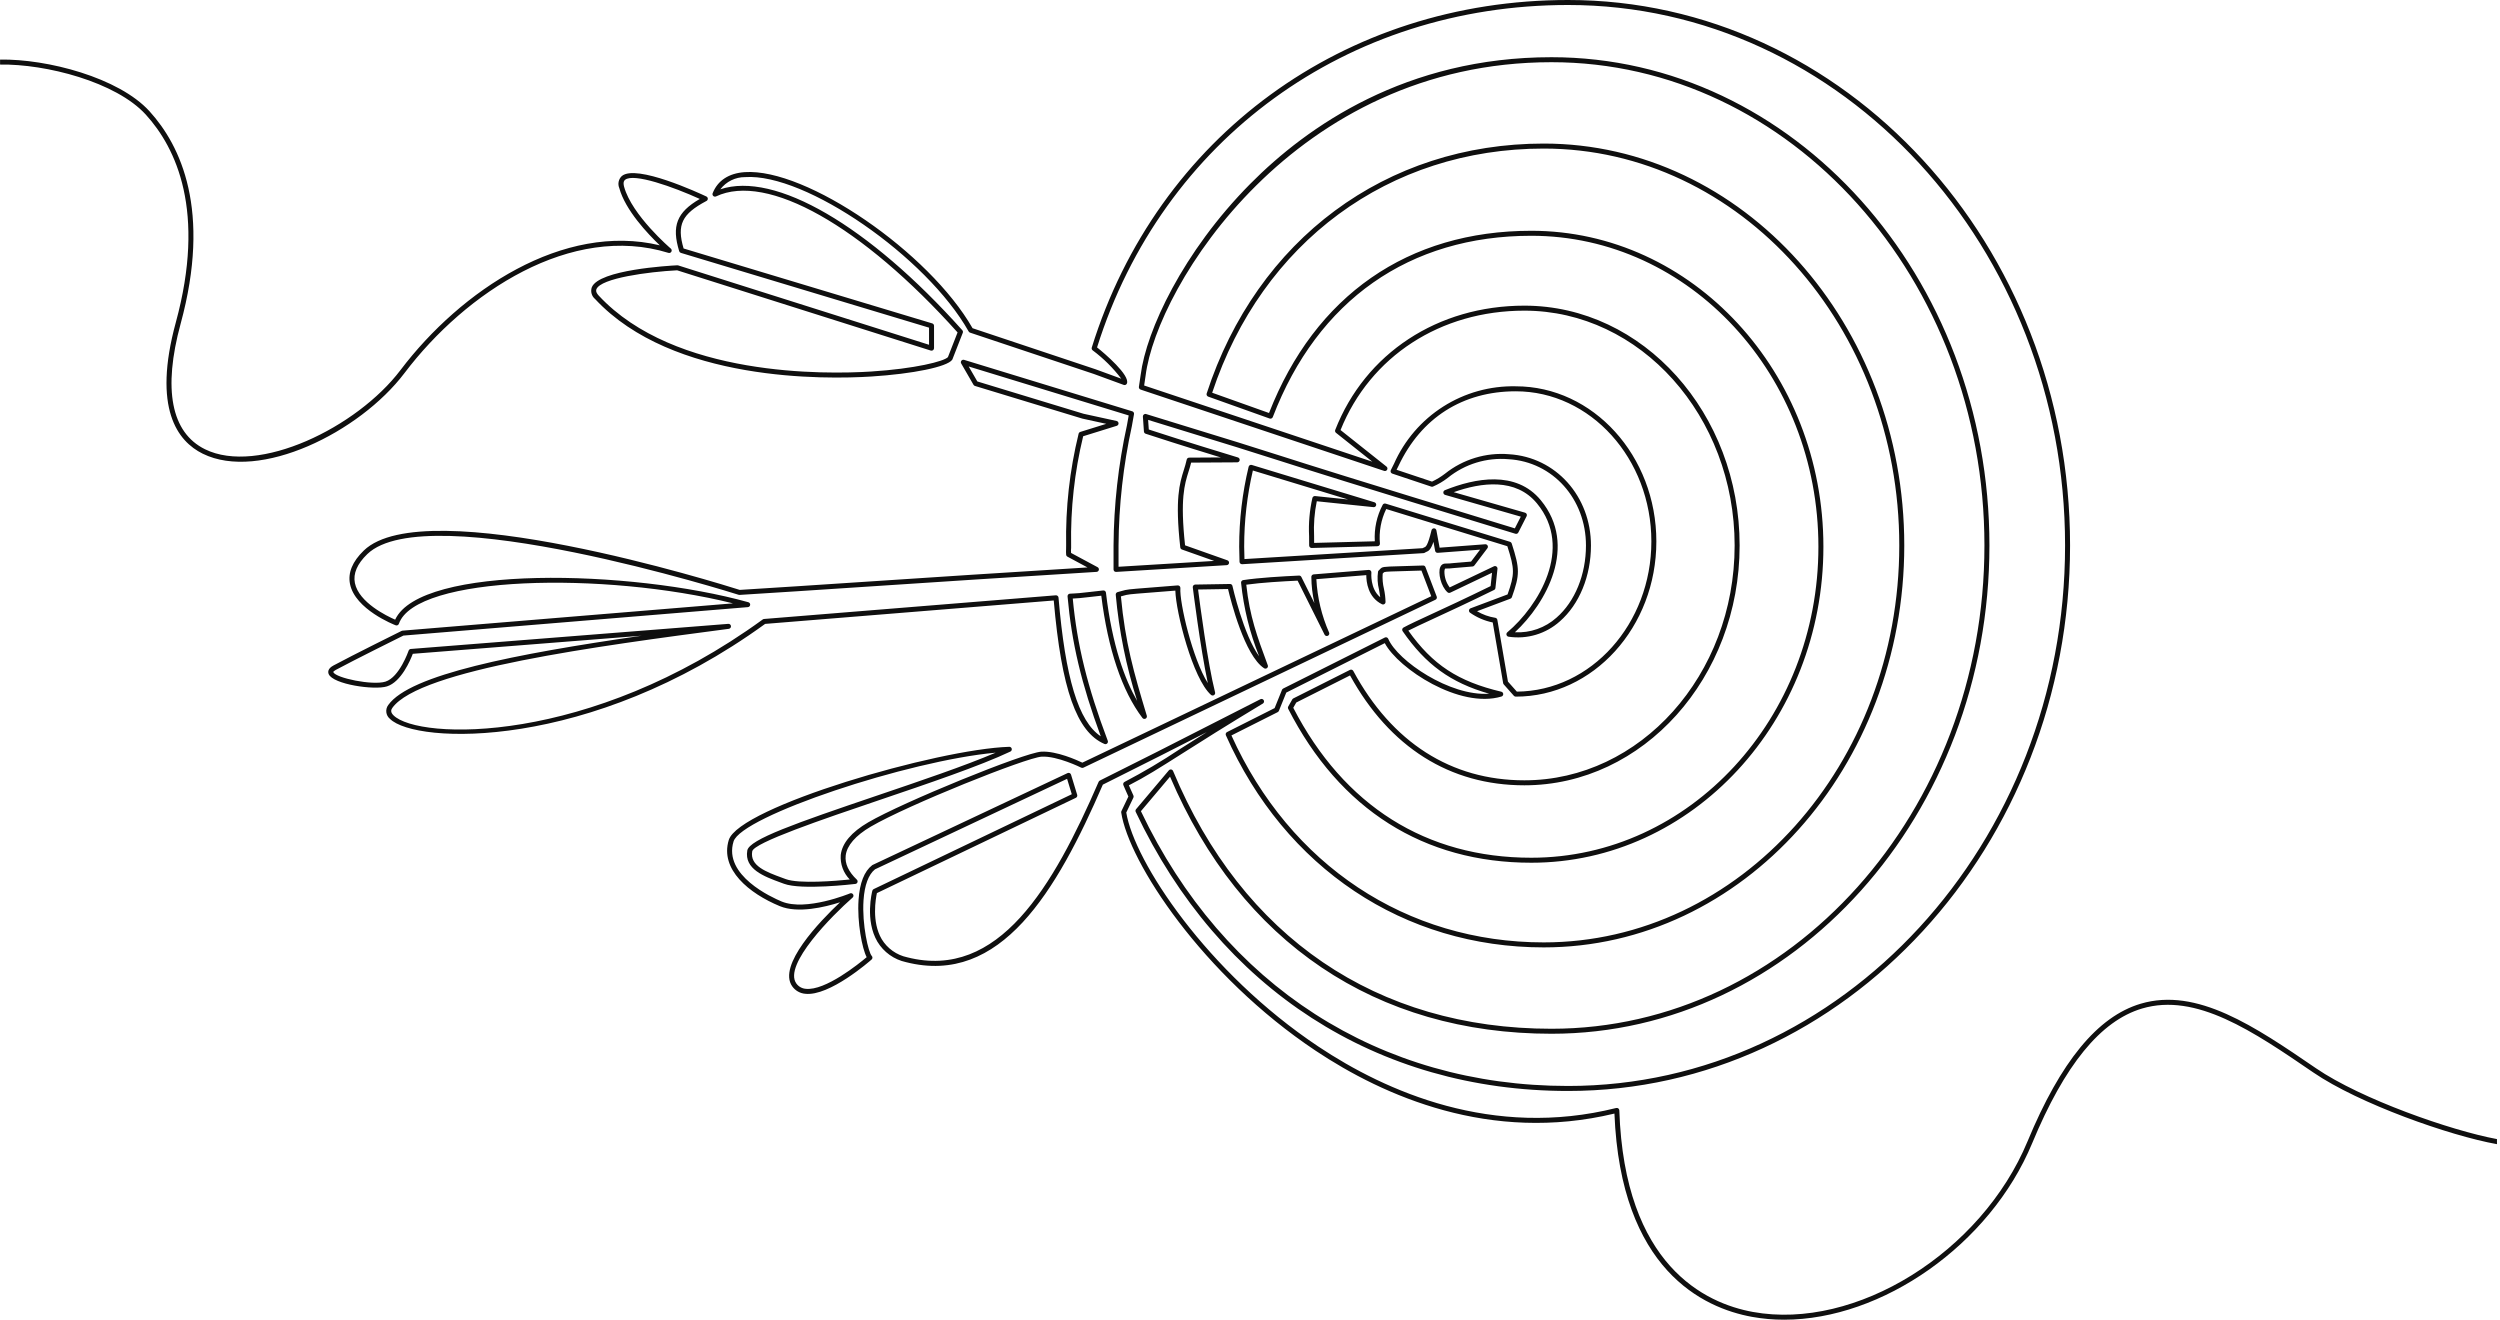 <svg width="807" height="426" viewBox="0 0 807 426" fill="none" xmlns="http://www.w3.org/2000/svg">
<path d="M747.664 344.874C727.886 331.355 709.197 318.585 690.986 324.007C677.109 328.139 665.175 342.662 654.5 368.408C639.611 404.312 599.028 429.541 565.837 423.496C550.446 420.692 524.379 408.507 522.715 358.415C522.711 358.295 522.68 358.177 522.624 358.07C522.569 357.963 522.49 357.87 522.394 357.798C522.298 357.725 522.187 357.675 522.07 357.651C521.952 357.627 521.83 357.63 521.714 357.659C481.824 367.639 447.42 352.38 425.574 337.824C389.555 313.821 366.144 278.075 363.56 262.293L365.862 257.47C365.913 257.362 365.94 257.244 365.941 257.124C365.941 257.004 365.914 256.885 365.863 256.777C365.216 255.406 365.04 254.99 364.691 254.164L364.407 253.5C369.64 250.843 374.234 247.93 381.643 243.229C387.61 239.445 395.781 234.261 407.644 227.112C407.823 227.004 407.953 226.831 408.007 226.629C408.061 226.427 408.035 226.212 407.934 226.03C407.832 225.847 407.664 225.71 407.465 225.649C407.265 225.588 407.049 225.607 406.863 225.702L373.807 242.538L355.015 251.97C354.846 252.054 354.712 252.196 354.637 252.37C339.979 286.217 322.339 316.493 292.86 309.02C291.16 308.658 289.553 307.952 288.135 306.946C286.718 305.94 285.521 304.655 284.618 303.169C281.313 297.568 282.693 290.006 283.067 288.29L347.292 257.533C347.467 257.45 347.605 257.307 347.683 257.13C347.76 256.953 347.772 256.754 347.715 256.569L345.725 250.047C345.692 249.937 345.635 249.835 345.558 249.748C345.481 249.662 345.387 249.593 345.281 249.546C345.176 249.498 345.061 249.474 344.945 249.476C344.83 249.477 344.716 249.504 344.611 249.554L281.686 279.2C281.634 279.224 281.585 279.254 281.539 279.288C278.989 281.242 277.509 285.01 277.139 290.485C276.652 297.686 278.292 306.184 279.758 308.975C277.255 311.098 266.401 319.868 260.103 319.191C259.496 319.145 258.907 318.964 258.378 318.663C257.849 318.362 257.393 317.947 257.044 317.448C252.78 311.46 268.722 295.414 275.224 289.737C275.368 289.611 275.463 289.438 275.491 289.248C275.519 289.059 275.48 288.865 275.379 288.703C275.278 288.54 275.122 288.418 274.94 288.36C274.758 288.301 274.561 288.31 274.384 288.383C274.243 288.445 260.154 294.249 252.332 291.011C249.145 289.693 233.417 282.563 236.79 271.628C239.321 263.428 293.249 245.511 321.403 242.962C311.471 247.199 297.118 252.064 283.178 256.791C256.805 265.735 241.854 270.967 241.228 274.535C240.173 280.547 246.708 282.946 251.959 284.873L253.076 285.285C258.717 287.384 275.417 285.416 276.124 285.33C276.276 285.311 276.42 285.25 276.538 285.154C276.657 285.057 276.745 284.928 276.793 284.783C276.841 284.638 276.847 284.482 276.81 284.333C276.773 284.185 276.694 284.05 276.583 283.945C273.898 281.39 272.69 278.775 272.993 276.17C273.369 272.937 276.174 269.707 281.102 266.83C293.085 259.835 331.272 244.547 336.248 244.25C341.296 243.967 348.936 247.763 349.013 247.8C349.123 247.856 349.244 247.886 349.367 247.887C349.49 247.888 349.611 247.861 349.722 247.808L463.367 193.594C463.55 193.507 463.693 193.354 463.769 193.166C463.844 192.978 463.845 192.768 463.773 192.578L460.141 183.064C460.085 182.905 459.978 182.768 459.837 182.675C459.696 182.581 459.529 182.536 459.36 182.546C456.117 182.658 453.706 182.724 451.903 182.774C446.319 182.928 446.212 182.93 445.417 183.786C445.308 183.907 445.193 184.021 445.071 184.13C444.956 184.231 444.873 184.363 444.83 184.511C444.546 186.476 444.658 188.478 445.162 190.399C445.307 191.209 445.453 192.035 445.545 192.789C442.198 190.064 442.678 184.913 442.683 184.856C442.695 184.738 442.681 184.619 442.642 184.507C442.603 184.395 442.54 184.293 442.458 184.208C442.374 184.125 442.274 184.061 442.163 184.019C442.053 183.978 441.935 183.96 441.817 183.968L424.043 185.41C423.841 185.427 423.652 185.518 423.515 185.667C423.378 185.816 423.301 186.011 423.301 186.214C423.322 189.061 423.653 191.898 424.287 194.673L420.077 186.239C420.009 186.098 419.901 185.98 419.766 185.901C419.631 185.822 419.475 185.784 419.318 185.794C414.042 186.044 406.432 186.467 401.296 187.258C401.092 187.289 400.909 187.398 400.782 187.561C400.656 187.724 400.597 187.929 400.617 188.134C401.451 196.276 403.417 204.262 406.457 211.861C401.41 204.977 397.874 189.323 397.833 189.141C397.797 188.957 397.697 188.792 397.55 188.676C397.403 188.56 397.22 188.501 397.033 188.51L385.816 188.697C385.703 188.698 385.591 188.724 385.489 188.772C385.386 188.819 385.295 188.888 385.221 188.974C385.147 189.059 385.091 189.159 385.058 189.267C385.025 189.376 385.016 189.489 385.03 189.602C385.056 189.813 387.405 208.841 389.882 220.5C384.941 212.681 380.683 194.446 381.029 189.836C381.037 189.719 381.021 189.603 380.98 189.494C380.94 189.384 380.876 189.285 380.793 189.203C380.711 189.12 380.612 189.056 380.502 189.016C380.393 188.976 380.276 188.96 380.16 188.971C376.26 189.287 373.331 189.517 371.102 189.692C363.902 190.256 363.902 190.256 362.081 190.77C361.733 190.868 361.318 190.985 360.761 191.131C360.577 191.179 360.415 191.292 360.306 191.448C360.196 191.604 360.145 191.794 360.162 191.984C361.209 203.625 363.528 215.116 367.076 226.252C363.183 219.486 359.032 208.563 357.001 191.307C356.989 191.202 356.957 191.101 356.906 191.008C356.854 190.916 356.785 190.835 356.703 190.769C356.62 190.703 356.525 190.654 356.424 190.625C356.322 190.596 356.216 190.588 356.111 190.6L351.806 191.085C348.135 191.5 348.135 191.5 346.659 191.573L345.365 191.639C345.257 191.645 345.151 191.672 345.054 191.72C344.957 191.768 344.87 191.834 344.799 191.916C344.728 191.998 344.674 192.093 344.641 192.196C344.608 192.299 344.596 192.408 344.605 192.516C345.927 207.462 349.055 220.683 355.328 237.68C348.124 232.901 343.882 218.876 341.687 192.9C341.666 192.688 341.564 192.492 341.402 192.355C341.24 192.217 341.03 192.148 340.818 192.163L246.627 199.806C246.48 199.818 246.338 199.87 246.219 199.958C190.201 240.696 135.079 238.915 127.014 230.903C125.937 229.833 126.256 229.055 126.655 228.497C135.469 216.16 193.146 208.544 235.262 202.984C235.47 202.956 235.659 202.848 235.789 202.683C235.918 202.518 235.979 202.308 235.957 202.099C235.935 201.89 235.832 201.698 235.671 201.564C235.509 201.429 235.302 201.363 235.092 201.38L132.604 209.484C132.447 209.496 132.298 209.554 132.173 209.651C132.049 209.748 131.956 209.879 131.905 210.028C131.876 210.114 128.937 218.611 124.425 220.031C120.244 221.339 108.382 218.854 107.589 216.971C107.531 216.832 107.863 216.531 108.378 216.254C114.428 213.003 128.664 205.938 130.22 205.166L241.421 195.981C241.609 195.965 241.786 195.884 241.921 195.751C242.055 195.618 242.139 195.442 242.157 195.254C242.175 195.065 242.126 194.876 242.019 194.721C241.912 194.565 241.753 194.451 241.571 194.4C203.63 183.812 135.708 182.259 127.559 200.03C124.898 198.867 115.83 194.478 114.561 188.204C113.947 185.165 115.292 182.024 118.558 178.87C137.872 160.218 237.439 191.684 238.443 192.004C238.538 192.034 238.637 192.046 238.737 192.04C249.893 191.359 263.91 190.43 279.977 189.365C301.975 187.909 326.909 186.257 353.969 184.604C354.144 184.593 354.31 184.526 354.444 184.411C354.577 184.297 354.669 184.143 354.707 183.971C354.744 183.8 354.725 183.621 354.652 183.462C354.579 183.302 354.455 183.171 354.301 183.088L345.739 178.489C345.718 178.026 345.708 177.794 345.705 177.676C345.761 177.147 345.78 176.613 345.761 176.081C345.547 164.21 346.853 152.361 349.646 140.822L360.497 137.448C360.667 137.395 360.815 137.288 360.917 137.142C361.019 136.996 361.071 136.821 361.063 136.643C361.055 136.465 360.989 136.295 360.874 136.158C360.76 136.022 360.603 135.928 360.429 135.89L349.788 133.567L315.483 123.129L312.695 118.303L364.343 134.105L363.778 137.278C360.989 150.026 359.54 163.031 359.452 176.081V183.788H359.453V183.808C359.452 183.966 359.499 184.121 359.586 184.253C359.624 184.334 359.68 184.404 359.75 184.459C359.821 184.514 359.903 184.552 359.99 184.569C360.092 184.605 360.2 184.62 360.307 184.613L395.984 182.433C396.169 182.422 396.345 182.347 396.482 182.221C396.618 182.094 396.707 181.925 396.733 181.741C396.759 181.556 396.72 181.369 396.624 181.21C396.528 181.051 396.379 180.93 396.204 180.868L382.539 176.029C380.912 161.011 382.381 156.328 383.678 152.191C383.976 151.24 384.261 150.332 384.502 149.334L399.374 149.243C399.567 149.241 399.753 149.171 399.898 149.044C400.043 148.918 400.139 148.743 400.166 148.552C400.194 148.361 400.153 148.167 400.049 148.004C399.946 147.841 399.788 147.72 399.604 147.664C382.247 142.383 374.47 139.832 371.542 138.873C371.258 138.779 371.021 138.702 370.83 138.639L370.612 135.54C398.374 144.036 405.196 146.217 413.078 148.735C422.782 151.836 433.781 155.351 489.165 172.296C489.346 172.353 489.542 172.344 489.717 172.269C489.891 172.195 490.034 172.061 490.119 171.89L492.79 166.634C492.845 166.528 492.875 166.412 492.878 166.293C492.882 166.174 492.859 166.055 492.812 165.946C492.765 165.837 492.694 165.74 492.604 165.662C492.515 165.583 492.409 165.526 492.294 165.493L469.264 158.873C478.164 155.702 489.316 154.224 496.128 162.498C508.03 176.95 496.575 195.692 486.558 204.112C486.439 204.212 486.351 204.345 486.305 204.495C486.26 204.644 486.258 204.803 486.301 204.953C486.345 205.103 486.43 205.238 486.548 205.34C486.666 205.442 486.811 205.508 486.966 205.529C489.919 205.971 492.933 205.756 495.793 204.901C498.654 204.045 501.292 202.57 503.519 200.579C509.808 195.09 513.562 185.932 513.562 176.081C513.562 160.194 502.196 147.532 487.125 146.627C479.68 145.998 472.277 148.248 466.438 152.914C465.139 153.912 463.735 154.767 462.252 155.462L450.815 151.643L451.432 150.41C458.729 134.87 472.171 126.311 489.281 126.311C513.42 126.311 533.06 148.057 533.06 174.787C533.06 201.381 513.616 223.044 489.642 223.259L486.769 220.025L483.343 200.081C483.314 199.91 483.23 199.754 483.105 199.634C482.98 199.515 482.819 199.439 482.648 199.417C480.577 199.094 478.587 198.376 476.787 197.302L487.559 193.257C487.669 193.216 487.768 193.151 487.851 193.067C487.933 192.983 487.996 192.883 488.035 192.772C490.637 185.45 490.63 183.665 487.976 175.418C487.937 175.293 487.867 175.181 487.774 175.089C487.681 174.998 487.568 174.93 487.443 174.893C481.004 172.949 471.15 169.911 462.405 167.215C456.316 165.337 450.763 163.626 447.275 162.564C447.091 162.508 446.893 162.519 446.717 162.596C446.541 162.673 446.398 162.811 446.315 162.984C444.421 166.596 443.548 170.656 443.788 174.728L424.205 175.252C424.202 174.471 424.195 173.744 424.189 173.059C424.003 169.286 424.295 165.504 425.06 161.805L443.349 163.707C443.549 163.733 443.752 163.681 443.914 163.562C444.077 163.442 444.187 163.264 444.223 163.065C444.262 162.869 444.227 162.664 444.124 162.492C444.021 162.32 443.858 162.192 443.667 162.133L404.074 150.085C403.969 150.054 403.859 150.044 403.75 150.057C403.641 150.069 403.536 150.103 403.44 150.157C403.345 150.211 403.262 150.285 403.196 150.373C403.13 150.46 403.082 150.561 403.057 150.668C401.024 159.131 400.001 167.806 400.008 176.51L400.119 181.342C400.122 181.451 400.146 181.557 400.191 181.656C400.236 181.755 400.3 181.844 400.38 181.917C400.544 182.061 400.756 182.137 400.974 182.128L459.538 178.551C459.715 178.54 459.883 178.471 460.017 178.355C460.117 178.278 460.23 178.221 460.352 178.187C461.196 177.873 461.877 177.409 462.721 174.91L463.258 177.797C463.289 177.995 463.395 178.173 463.553 178.295C463.712 178.417 463.911 178.474 464.11 178.454L477.767 177.43L474.857 181.28C472.195 181.482 470.416 181.645 469.19 181.757C468.352 181.866 467.508 181.919 466.663 181.918C466.29 181.887 465.917 181.98 465.603 182.182C465.288 182.385 465.049 182.686 464.924 183.039C464.113 184.931 465.122 189.309 467.264 191.194C467.383 191.298 467.529 191.365 467.685 191.387C467.841 191.409 468 191.384 468.143 191.316L481.631 184.882L481.171 189.194C472.865 193.263 466.57 196.169 461.953 198.3C457.909 200.167 454.987 201.515 453.044 202.573C452.945 202.628 452.858 202.702 452.79 202.792C452.721 202.882 452.672 202.985 452.646 203.095C452.62 203.206 452.617 203.32 452.638 203.431C452.659 203.542 452.703 203.648 452.767 203.741C460.216 214.502 468.245 220.373 480.691 223.926C468.074 224.838 451.135 213.304 448.123 206.201C448.08 206.1 448.017 206.009 447.938 205.933C447.858 205.857 447.764 205.798 447.661 205.759C447.557 205.721 447.447 205.704 447.337 205.711C447.227 205.717 447.12 205.746 447.021 205.796L414.215 222.259C414.039 222.347 413.902 222.496 413.828 222.678L411.449 228.574L396.092 236.308C395.906 236.4 395.764 236.561 395.694 236.756C395.625 236.952 395.633 237.166 395.718 237.355C414.781 280.226 453.137 305.819 498.32 305.819C562.492 305.819 614.699 247.619 614.699 176.081C614.699 104.544 562.492 46.343 498.32 46.343C447.402 46.343 405.711 77.256 389.513 127.02C389.448 127.219 389.464 127.437 389.556 127.625C389.649 127.814 389.811 127.959 390.009 128.03L409.835 135.1C410.034 135.17 410.251 135.16 410.442 135.072C410.634 134.984 410.783 134.825 410.859 134.628C425.333 96.891 454.968 76.108 494.302 76.108C545.405 76.108 586.982 121.141 586.982 176.492C586.982 231.844 545.405 276.876 494.302 276.876C460.379 276.876 433.82 260.143 417.467 228.472L418.431 226.776L435.794 218.03C448.582 241.239 468.025 253.498 492.073 253.498C530.383 253.498 561.551 218.769 561.551 176.081C561.551 133.394 530.383 98.665 492.073 98.665C464.092 98.665 440.695 114.038 431.009 138.786C430.946 138.947 430.936 139.123 430.981 139.29C431.026 139.457 431.123 139.605 431.259 139.712L442.981 149.028L369.331 124.438L369.804 121.238C373.441 92.446 417.754 20.079 500.819 20.079C577.88 20.079 640.575 90.062 640.575 176.081C640.575 262.101 577.88 332.083 500.819 332.083C444.449 332.083 401.068 302.533 378.665 248.875C378.612 248.747 378.527 248.636 378.418 248.55C378.309 248.465 378.181 248.409 378.044 248.388C377.908 248.369 377.768 248.384 377.639 248.432C377.51 248.481 377.396 248.561 377.306 248.665L366.721 261.209C366.622 261.328 366.558 261.472 366.538 261.625C366.518 261.779 366.542 261.935 366.608 262.074C393.653 319.326 444.526 352.163 506.182 352.163C595.529 352.163 668.217 273.173 668.217 176.081C668.217 78.989 595.529 0 506.182 0C433.949 0 373.595 44.042 352.421 112.202C352.37 112.366 352.373 112.543 352.429 112.705C352.485 112.868 352.592 113.008 352.734 113.106C356.214 115.703 359.312 118.777 361.937 122.238L353.651 119.203L313.941 105.946C299.952 81.448 260.27 54.213 240.415 55.564C235.248 55.92 231.662 58.276 230.044 62.376C229.984 62.526 229.972 62.691 230.007 62.849C230.042 63.006 230.124 63.15 230.242 63.26C230.36 63.371 230.508 63.444 230.668 63.469C230.828 63.494 230.991 63.471 231.137 63.401C247.609 55.622 278.18 72.848 309.103 107.307L305.994 115.274C304.777 116.634 295.419 119.028 281.131 119.931C266.711 120.841 217.758 121.768 193.269 95.42C192.167 94.235 192.44 93.564 192.529 93.345C193.969 89.798 209.207 87.735 218.579 87.256L300.456 113.163C300.577 113.202 300.705 113.211 300.83 113.19C300.955 113.17 301.073 113.12 301.176 113.045C301.278 112.97 301.361 112.872 301.418 112.759C301.476 112.646 301.505 112.521 301.505 112.394V105.167C301.505 104.994 301.45 104.825 301.346 104.686C301.243 104.547 301.097 104.445 300.932 104.395L220.665 80.211C218.412 72.555 220.123 69.071 228.05 64.868C228.182 64.798 228.293 64.693 228.368 64.564C228.444 64.434 228.482 64.287 228.479 64.137C228.476 63.987 228.43 63.841 228.349 63.716C228.267 63.59 228.152 63.49 228.017 63.426C225.713 62.338 205.377 52.912 200.726 56.821C200.208 57.305 199.851 57.938 199.703 58.633C199.556 59.327 199.626 60.05 199.903 60.704C201.852 67.836 209.089 75.476 212.988 79.192C181.912 71.738 148.821 93.656 129.268 119.475C115.209 138.038 83.327 153.471 66.166 145.012C55.268 139.643 52.55 125.641 58.304 104.518C68.278 67.907 58.349 47.007 48.265 35.92C38.336 25.007 15.198 18.987 0.021 19.229V20.841C14.752 20.597 37.449 26.427 47.073 37.007C56.886 47.794 66.53 68.189 56.748 104.095C49.19 131.84 57.31 142.448 65.454 146.459C83.767 155.486 116.042 139.608 130.552 120.45C150.454 94.171 184.53 71.978 215.779 81.629C215.956 81.684 216.147 81.676 216.319 81.606C216.492 81.536 216.634 81.409 216.724 81.246C216.813 81.083 216.843 80.894 216.809 80.711C216.775 80.528 216.679 80.363 216.538 80.243C216.413 80.137 203.976 69.495 201.458 60.278C201.021 58.68 201.579 58.21 201.763 58.057C204.511 55.742 217.438 60.38 225.892 64.22C218.424 68.548 216.757 72.972 219.247 81.095C219.286 81.221 219.355 81.337 219.449 81.43C219.543 81.523 219.659 81.592 219.785 81.63L299.893 105.767V111.293L218.927 85.674C218.836 85.647 218.74 85.634 218.644 85.637C216.062 85.766 193.343 87.053 191.035 92.737C190.804 93.4 190.781 94.117 190.969 94.793C191.157 95.469 191.548 96.072 192.089 96.519C217.06 123.387 266.632 122.46 281.233 121.542C294.739 120.688 305.725 118.42 307.355 116.151C307.395 116.096 307.427 116.036 307.451 115.973L310.785 107.432C310.84 107.293 310.854 107.142 310.828 106.995C310.801 106.848 310.735 106.712 310.635 106.601C280.342 72.726 250.091 55.214 232.526 61.108C233.462 59.874 234.673 58.877 236.061 58.194C237.45 57.511 238.979 57.161 240.527 57.174C259.976 55.831 299.069 82.849 312.691 107.009C312.789 107.184 312.949 107.315 313.138 107.378L353.119 120.726L362.74 124.25C362.93 124.32 363.139 124.316 363.326 124.238C363.513 124.161 363.664 124.016 363.748 123.832C364.961 121.213 356.413 113.939 354.129 112.141C375.24 44.98 434.862 1.613 506.182 1.613C594.639 1.613 666.605 79.879 666.605 176.081C666.605 272.283 594.639 350.549 506.182 350.549C445.342 350.549 395.11 318.231 368.288 261.852L377.69 250.711C400.504 304.242 444.182 333.696 500.819 333.696C578.769 333.696 642.187 262.99 642.187 176.081C642.187 89.171 578.769 18.466 500.819 18.466C453.907 18.466 422.034 40.711 403.555 59.372C381.85 81.294 370.015 106.704 368.207 121.019L367.637 124.871C367.609 125.059 367.648 125.25 367.747 125.411C367.847 125.573 367.999 125.694 368.179 125.754L446.806 152.006C446.986 152.066 447.181 152.06 447.357 151.991C447.533 151.921 447.679 151.792 447.77 151.625C447.86 151.458 447.888 151.265 447.85 151.079C447.812 150.893 447.71 150.727 447.561 150.609L432.729 138.82C442.299 115.03 464.98 100.278 492.073 100.278C529.493 100.278 559.939 134.283 559.939 176.081C559.939 217.879 529.493 251.885 492.073 251.885C468.418 251.885 449.318 239.675 436.836 216.574C436.736 216.39 436.568 216.253 436.369 216.19C436.169 216.128 435.953 216.145 435.766 216.238L417.489 225.445C417.347 225.516 417.229 225.628 417.151 225.766L415.85 228.054C415.785 228.17 415.749 228.301 415.746 228.435C415.743 228.568 415.773 228.701 415.833 228.82C432.463 261.315 459.598 278.49 494.302 278.49C546.295 278.49 588.594 232.734 588.594 176.492C588.594 120.251 546.295 74.495 494.302 74.495C454.51 74.495 424.471 95.377 409.639 133.316L391.291 126.774C407.436 78.134 448.378 47.957 498.32 47.957C561.603 47.957 613.087 105.433 613.087 176.081C613.087 246.729 561.603 304.206 498.32 304.206C454.039 304.206 416.406 279.249 397.504 237.401L412.444 229.879C412.619 229.791 412.756 229.643 412.829 229.461L415.208 223.565L447.011 207.605C451.371 215.84 471.189 228.894 484.671 224.84C484.841 224.789 484.989 224.683 485.093 224.54C485.197 224.396 485.25 224.221 485.245 224.044C485.24 223.866 485.176 223.696 485.064 223.558C484.952 223.42 484.797 223.324 484.625 223.283C470.663 219.977 462.441 214.599 454.614 203.567C456.492 202.598 459.14 201.375 462.628 199.766C467.326 197.597 473.76 194.626 482.279 190.446C482.402 190.386 482.507 190.296 482.585 190.185C482.663 190.073 482.712 189.944 482.726 189.808L483.386 183.619C483.401 183.476 483.378 183.332 483.32 183.201C483.261 183.07 483.168 182.958 483.051 182.875C482.934 182.792 482.797 182.742 482.654 182.729C482.511 182.717 482.368 182.743 482.238 182.805L467.967 189.614C466.837 188.126 466.236 186.302 466.26 184.434C466.296 183.79 466.46 183.549 466.52 183.525C467.461 183.544 468.403 183.49 469.336 183.364C470.613 183.247 472.489 183.075 475.34 182.862C475.454 182.853 475.565 182.821 475.666 182.766C475.766 182.711 475.854 182.636 475.923 182.544L480.131 176.979C480.224 176.855 480.281 176.707 480.292 176.552C480.304 176.398 480.271 176.243 480.197 176.106C480.122 175.97 480.01 175.858 479.874 175.784C479.738 175.709 479.583 175.676 479.428 175.688L464.709 176.791L463.669 171.196C463.635 171.014 463.54 170.849 463.4 170.729C463.259 170.609 463.082 170.541 462.897 170.536C462.714 170.537 462.536 170.598 462.391 170.709C462.246 170.821 462.141 170.977 462.093 171.154C460.862 176.275 460.217 176.516 459.79 176.675C459.584 176.745 459.386 176.839 459.201 176.955L401.712 180.467L401.62 176.492C401.615 168.208 402.556 159.949 404.426 151.879L435.172 161.235L424.509 160.126C424.313 160.108 424.117 160.161 423.957 160.276C423.797 160.391 423.684 160.56 423.638 160.751C422.725 164.791 422.368 168.937 422.577 173.074C422.585 173.992 422.594 174.983 422.594 176.081C422.594 176.189 422.616 176.295 422.658 176.395C422.7 176.494 422.761 176.584 422.838 176.659C422.997 176.807 423.206 176.888 423.422 176.888L444.66 176.32C444.768 176.317 444.875 176.292 444.973 176.247C445.072 176.202 445.16 176.137 445.233 176.057C445.306 175.977 445.362 175.883 445.398 175.781C445.434 175.679 445.449 175.571 445.443 175.463C445.084 171.629 445.786 167.771 447.472 164.311C450.978 165.381 456.216 166.996 461.931 168.757C470.498 171.397 480.127 174.366 486.572 176.315C488.956 183.773 488.962 185.296 486.641 191.879L474.707 196.359C474.572 196.41 474.452 196.497 474.361 196.61C474.271 196.724 474.212 196.859 474.192 197.003C474.172 197.147 474.192 197.294 474.248 197.427C474.304 197.561 474.395 197.677 474.512 197.764C476.713 199.318 479.213 200.396 481.853 200.93L485.218 220.526C485.245 220.674 485.311 220.812 485.41 220.924L488.678 224.604C488.754 224.689 488.847 224.757 488.951 224.803C489.055 224.85 489.167 224.874 489.281 224.874C514.31 224.874 534.672 202.405 534.672 174.787C534.672 147.168 514.31 124.698 489.281 124.698C480.997 124.521 472.845 126.801 465.852 131.25C458.859 135.7 453.338 142.121 449.983 149.705L448.958 151.753C448.906 151.856 448.877 151.969 448.873 152.085C448.869 152.201 448.89 152.316 448.934 152.423C448.978 152.529 449.045 152.625 449.129 152.704C449.214 152.783 449.314 152.843 449.424 152.879L462.016 157.083C462.189 157.14 462.375 157.138 462.546 157.077C464.268 156.341 465.887 155.386 467.363 154.234C472.895 149.762 479.944 147.613 487.027 148.238C501.236 149.091 511.95 161.061 511.95 176.081C511.95 185.473 508.402 194.177 502.459 199.364C498.777 202.659 493.941 204.363 489.007 204.101C499.101 194.777 509.449 176.136 497.371 161.472C489.352 151.735 476.108 154.333 466.409 158.23C466.254 158.293 466.122 158.403 466.031 158.545C465.941 158.686 465.897 158.853 465.906 159.02C465.914 159.188 465.975 159.349 466.08 159.481C466.184 159.612 466.327 159.708 466.488 159.754L490.911 166.774L488.99 170.555C434.176 153.783 423.23 150.286 413.568 147.198C405.577 144.644 398.675 142.438 369.961 133.654C369.836 133.616 369.704 133.608 369.575 133.633C369.447 133.657 369.326 133.712 369.224 133.794C369.121 133.876 369.041 133.981 368.988 134.101C368.935 134.221 368.913 134.351 368.922 134.482L369.26 139.298C369.271 139.461 369.332 139.616 369.434 139.744C369.536 139.872 369.674 139.966 369.83 140.013C370.02 140.071 370.407 140.198 371.04 140.406C373.671 141.268 380.211 143.413 394.072 147.661L383.853 147.725C383.669 147.726 383.491 147.79 383.348 147.906C383.206 148.022 383.107 148.184 383.069 148.364C382.818 149.547 382.489 150.596 382.14 151.708C380.781 156.043 379.24 160.955 380.992 176.71C381.009 176.86 381.068 177.003 381.162 177.122C381.256 177.241 381.382 177.33 381.524 177.381L391.927 181.065L361.064 182.951C361.064 182.48 361.064 182.037 361.064 181.623V176.081C361.152 163.137 362.591 150.237 365.358 137.592L366.056 133.685C366.091 133.49 366.053 133.29 365.95 133.122C365.848 132.954 365.687 132.829 365.498 132.771L311.207 116.161C311.052 116.113 310.887 116.114 310.732 116.162C310.578 116.21 310.441 116.304 310.341 116.43C310.24 116.557 310.18 116.712 310.168 116.873C310.156 117.035 310.193 117.196 310.275 117.336L314.247 124.212C314.35 124.388 314.515 124.52 314.71 124.58L349.382 135.127L357.102 136.814L348.722 139.42C348.586 139.462 348.465 139.539 348.369 139.643C348.273 139.747 348.206 139.875 348.175 140.013C345.286 151.812 343.933 163.935 344.149 176.081C344.149 176.828 344.142 177.164 344.132 177.316C344.096 177.883 344.102 178.452 344.149 179.019C344.156 179.158 344.198 179.294 344.272 179.412C344.347 179.53 344.451 179.627 344.574 179.693L351.039 183.167C325.067 184.762 301.102 186.35 279.871 187.756C263.878 188.816 249.918 189.74 238.788 190.42C232.95 188.567 137.25 158.577 117.439 177.709C113.75 181.271 112.251 184.91 112.982 188.525C114.637 196.71 127.177 201.637 127.711 201.842C127.812 201.881 127.919 201.9 128.027 201.896C128.135 201.893 128.242 201.867 128.34 201.822C128.438 201.776 128.526 201.711 128.598 201.631C128.671 201.551 128.726 201.457 128.762 201.355C134.185 185.753 194.959 184.421 236.603 194.761L129.934 203.572C129.833 203.58 129.734 203.607 129.643 203.652C129.487 203.729 114.012 211.395 107.616 214.833C105.717 215.852 105.854 217.003 106.104 217.597C107.499 220.915 120.831 222.853 124.908 221.569C129.546 220.111 132.503 213.032 133.249 211.051L207.137 205.209C166.029 211.139 132.327 217.782 125.344 227.558C124.833 228.229 124.603 229.073 124.703 229.911C124.803 230.749 125.224 231.516 125.878 232.049C134.177 240.291 190.312 242.516 246.983 201.396L340.149 193.836C342.635 222.445 347.543 236.312 356.517 240.149C356.662 240.211 356.822 240.229 356.978 240.201C357.133 240.172 357.277 240.099 357.391 239.989C357.505 239.88 357.584 239.739 357.619 239.585C357.654 239.431 357.643 239.27 357.587 239.122C350.989 221.614 347.691 208.24 346.286 193.208L346.738 193.185C348.266 193.109 348.266 193.109 351.987 192.689L355.496 192.293C357.607 209.461 362.192 223.092 368.775 231.751C368.889 231.901 369.053 232.007 369.237 232.049C369.421 232.091 369.614 232.067 369.783 231.981C369.951 231.895 370.084 231.752 370.158 231.578C370.232 231.405 370.242 231.21 370.188 231.029C365.926 216.902 363.223 207.408 361.83 192.515C362.092 192.443 362.316 192.38 362.518 192.323C364.186 191.852 364.186 191.852 371.227 191.3C373.286 191.139 375.94 190.931 379.403 190.651C379.557 197.549 385.023 219.13 390.915 224.312C391.044 224.426 391.206 224.495 391.378 224.51C391.549 224.524 391.721 224.484 391.868 224.394C392.015 224.304 392.129 224.169 392.194 224.01C392.259 223.85 392.271 223.674 392.228 223.507C389.816 213.957 387.296 194.66 386.741 190.295L396.408 190.134C397.279 193.824 401.76 211.622 408.045 215.704C408.187 215.797 408.355 215.842 408.524 215.834C408.694 215.826 408.856 215.764 408.988 215.658C409.121 215.552 409.216 215.407 409.262 215.244C409.307 215.08 409.299 214.907 409.24 214.748L408.981 214.044C405.865 205.628 403.388 198.938 402.299 188.741C407.159 188.057 413.922 187.669 418.87 187.431L427.569 204.86C427.662 205.047 427.824 205.19 428.021 205.26C428.218 205.329 428.434 205.32 428.624 205.233C428.814 205.146 428.963 204.989 429.039 204.795C429.116 204.6 429.114 204.384 429.034 204.191C426.627 198.745 425.233 192.905 424.921 186.958L441.038 185.65C441.035 187.769 441.532 192.79 446.086 195.04C446.207 195.1 446.342 195.129 446.477 195.123C446.612 195.118 446.743 195.079 446.859 195.009C446.975 194.939 447.071 194.842 447.139 194.725C447.208 194.608 447.246 194.477 447.25 194.341C447.217 192.92 447.05 191.505 446.749 190.116C446.35 188.498 446.208 186.826 446.329 185.163C446.434 185.06 446.521 184.968 446.598 184.886C446.913 184.545 446.932 184.525 451.947 184.387C453.646 184.34 455.88 184.278 458.841 184.178L462.002 192.458L349.38 246.184C347.747 245.402 341.047 242.361 336.152 242.64C330.556 242.973 291.4 258.951 280.29 265.437C274.83 268.623 271.836 272.171 271.392 275.984C271.287 277.436 271.493 278.894 271.996 280.259C272.499 281.625 273.288 282.867 274.309 283.904C269.933 284.349 257.942 285.377 253.638 283.773L252.513 283.358C247.341 281.46 241.994 279.498 242.816 274.815C243.307 272.015 265.701 264.422 283.696 258.319C299.714 252.888 316.279 247.271 326.147 242.607C326.314 242.528 326.449 242.393 326.53 242.226C326.61 242.059 326.63 241.869 326.587 241.688C326.547 241.506 326.444 241.344 326.296 241.231C326.147 241.117 325.964 241.061 325.777 241.071C302.618 241.785 238.538 260.499 235.25 271.152C232.318 280.658 241.833 288.415 251.716 292.502C257.562 294.922 266.21 292.842 271.162 291.256C264.639 297.409 250.923 311.634 255.731 318.384C256.211 319.067 256.835 319.637 257.559 320.053C258.283 320.469 259.089 320.722 259.921 320.793C267.75 321.675 280.803 310.219 281.353 309.73C281.435 309.658 281.502 309.569 281.548 309.469C281.595 309.37 281.621 309.262 281.624 309.152C281.627 309.042 281.608 308.933 281.568 308.831C281.528 308.729 281.468 308.636 281.391 308.558C280.372 307.532 278.207 298.567 278.747 290.594C279.077 285.723 280.357 282.278 282.453 280.621L344.456 251.41L345.971 256.377L282.022 287.001C281.917 287.052 281.823 287.125 281.749 287.215C281.674 287.306 281.62 287.411 281.591 287.524C281.489 287.91 279.154 297.073 283.226 303.982C284.234 305.655 285.574 307.103 287.162 308.239C288.751 309.374 290.555 310.171 292.463 310.583C323.042 318.355 341.081 287.671 355.999 253.281L374.533 243.978L389.556 236.326C386.171 238.447 383.282 240.28 380.78 241.867C375.046 245.688 369.114 249.202 363.009 252.397C362.825 252.488 362.682 252.647 362.611 252.841C362.54 253.035 362.547 253.249 362.628 253.438L363.206 254.793C363.532 255.565 363.711 255.986 364.243 257.121L361.998 261.824C361.929 261.97 361.905 262.133 361.929 262.293C364.352 278.238 388.094 314.787 424.682 339.168C446.622 353.789 481.092 369.103 521.139 359.461C523.152 409.857 549.783 422.21 565.549 425.083C568.973 425.7 572.445 426.007 575.923 426C607.45 426 642.351 401.919 655.99 369.026C666.466 343.758 678.063 329.538 691.446 325.553C708.931 320.361 727.303 332.908 746.754 346.205C761.481 356.273 790.678 366.586 806.021 369.339V367.7C791.09 364.928 762.148 354.775 747.664 344.874Z" fill="#0F0F0F"/>
</svg>
